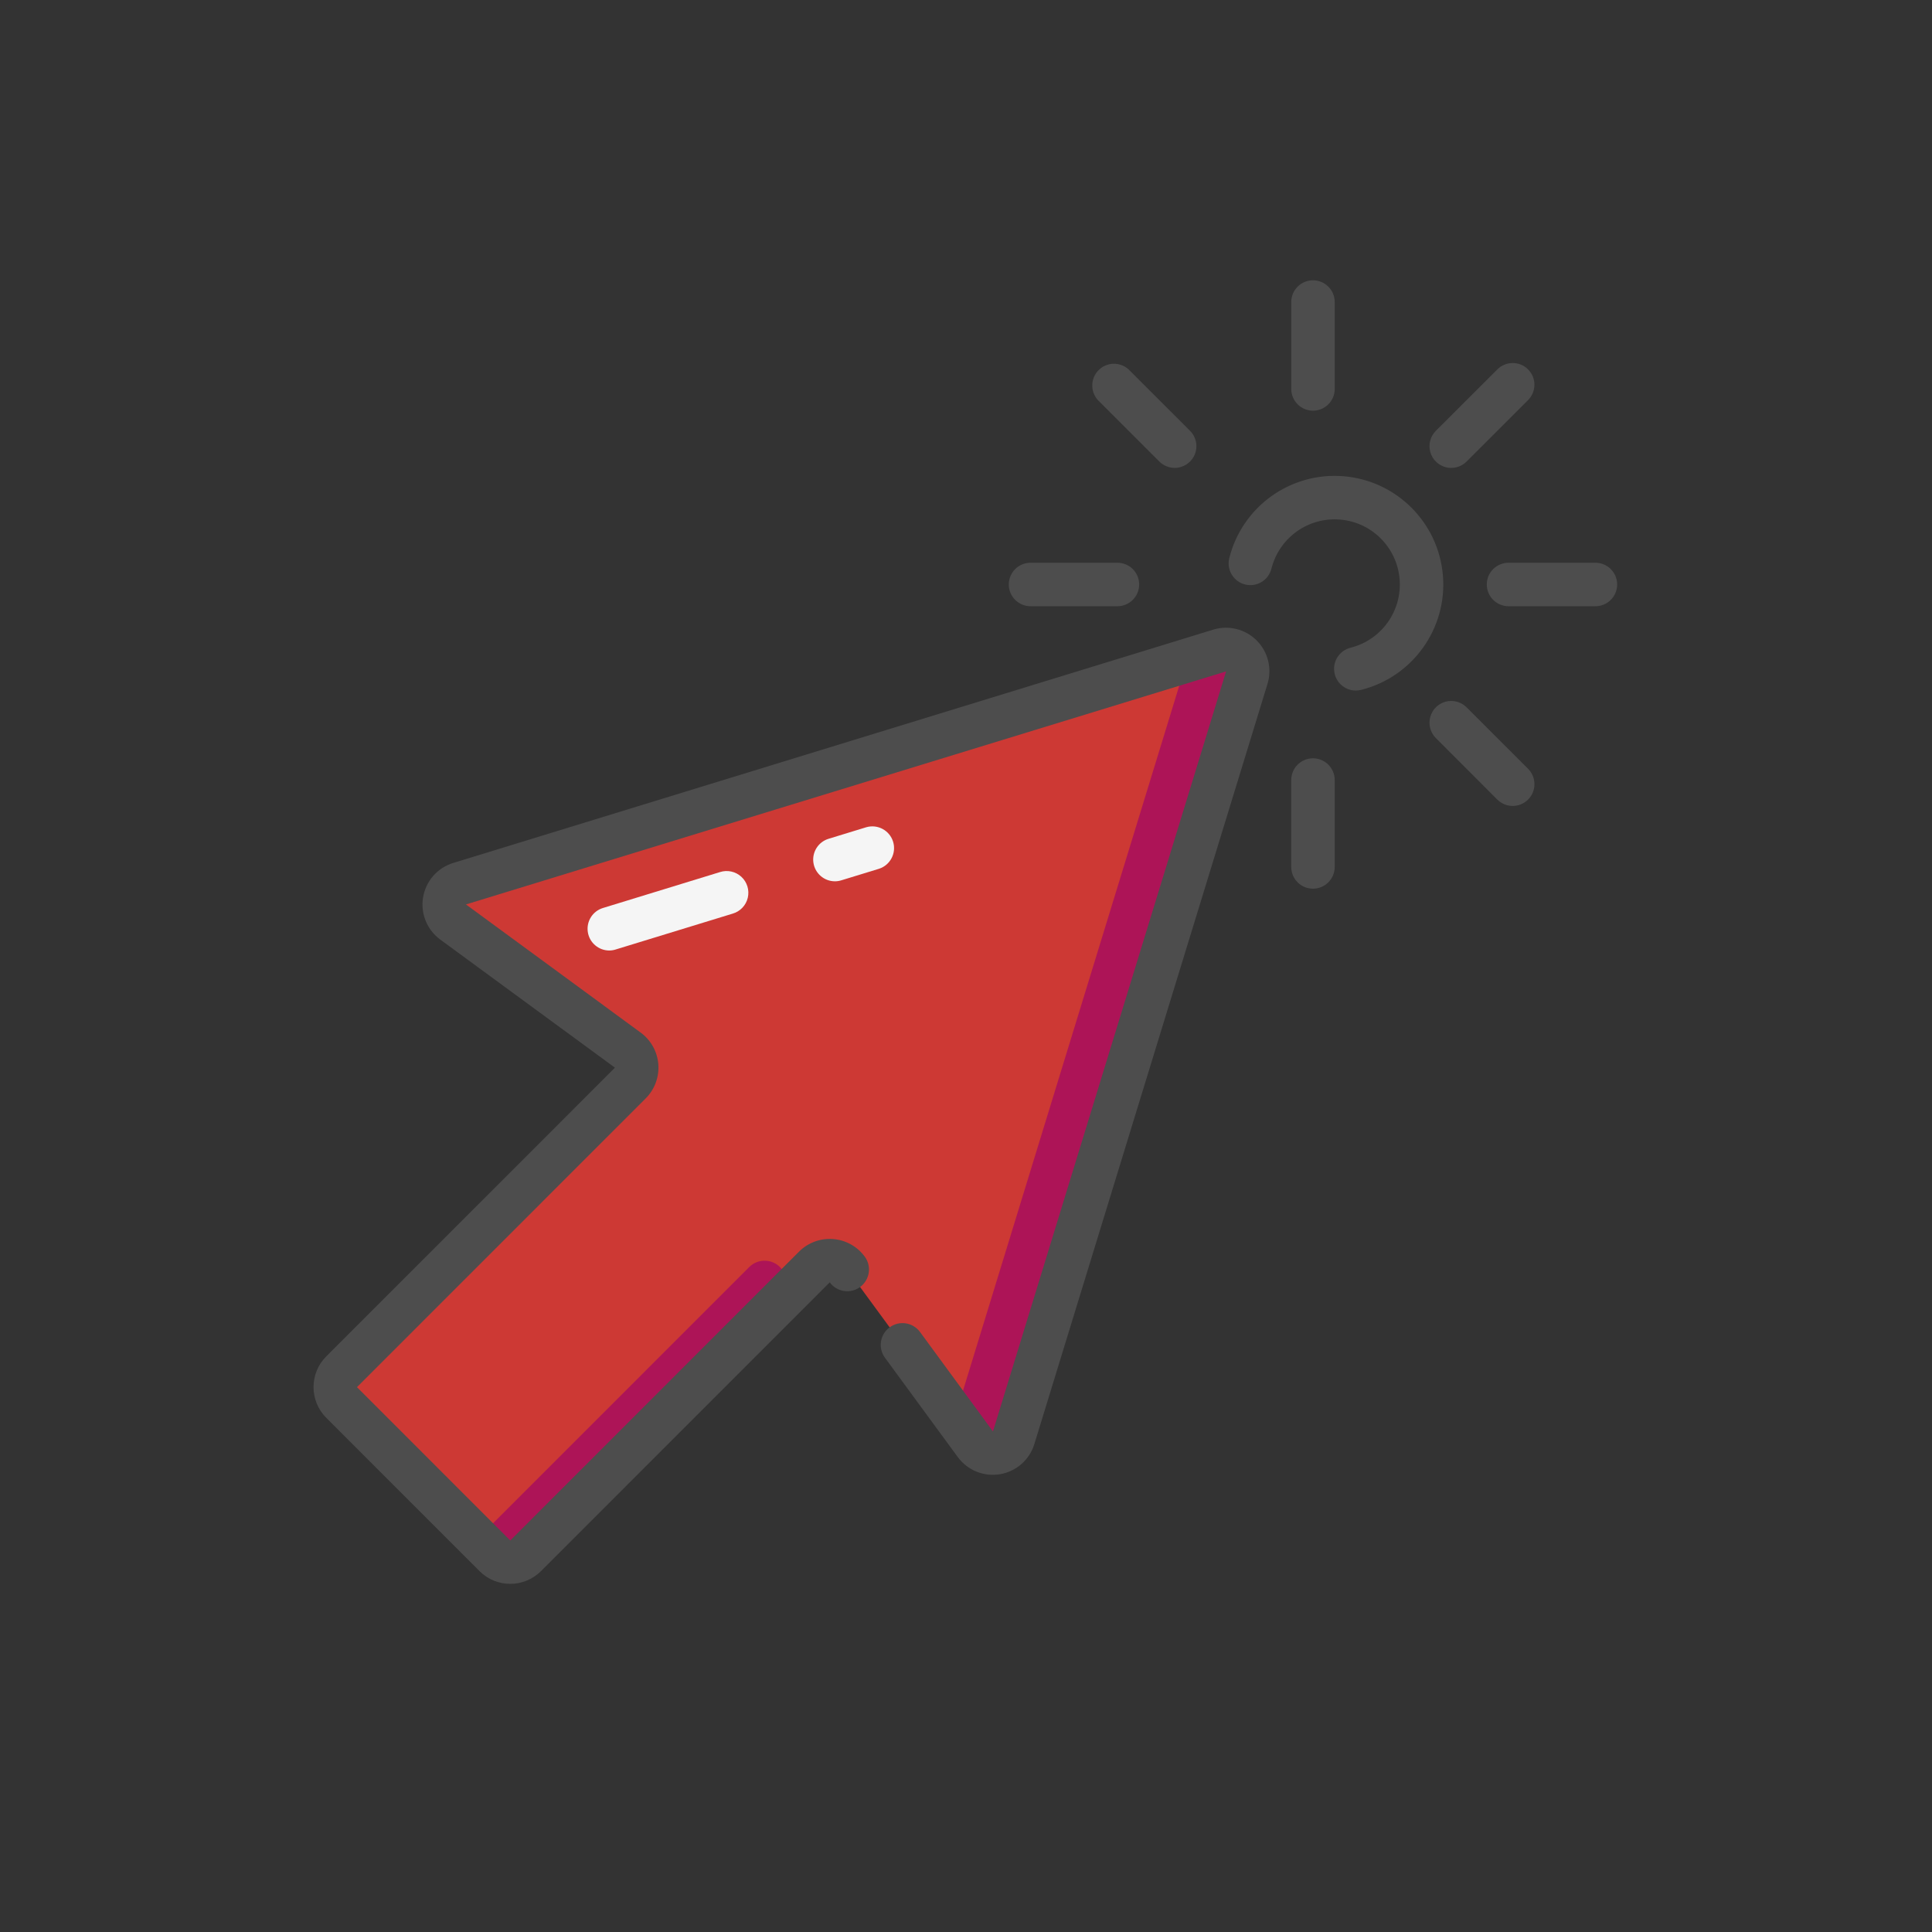<?xml version="1.0" encoding="utf-8"?>
<!-- Generator: Adobe Illustrator 24.0.2, SVG Export Plug-In . SVG Version: 6.00 Build 0)  -->
<svg version="1.1" id="Capa_1" xmlns="http://www.w3.org/2000/svg" xmlns:xlink="http://www.w3.org/1999/xlink" x="0px" y="0px"
	 viewBox="0 0 1080 1080" style="enable-background:new 0 0 1080 1080;" xml:space="preserve">
<rect x="0" y="0" width="1080" height="1080" fill="#333333" stroke="none"/>
<style type="text/css">
	.st0{fill:#CD3934;}
	.st1{fill:#AD1457;}
	.st2{fill:#F5F5F5;}
	.st3{fill:#4D4D4D;}
	.st4{fill:#FFFFFF;}
	.st5{fill:#231F20;}
	.st6{fill:#009900;}
	.st7{fill:#78D2FA;}
	.st8{fill:#EDCD1F;}
	.st9{fill:#F5C86E;}
	.st10{fill:#FF5A5A;}
	.st11{fill:#A5DC69;}
	.st12{fill:#036603;}
	.st13{fill:#BED3F7;}
	.st14{fill:#548AFF;}
</style>
<g id="Page-1_1_">
	<g id="_x30_23---Pointer_1_">
		<path id="Shape_39_" class="st0" d="M504.53,751.83l40.75,55.57c2.73,3.68,7.29,5.51,11.8,4.74c4.51-0.77,8.21-4.01,9.56-8.39
			l130.33-424.89c1.3-4.29,0.13-8.94-3.04-12.11c-3.17-3.17-7.82-4.33-12.11-3.04L256.92,494.05c-4.37,1.35-7.62,5.05-8.39,9.56
			c-0.77,4.51,1.06,9.08,4.74,11.8l97.71,71.66c2.85,2.1,4.64,5.33,4.91,8.86c0.27,3.53-1.01,6.99-3.51,9.5L190.95,766.86
			c-4.73,4.74-4.73,12.41,0,17.15l42.86,42.86l42.86,42.86c4.74,4.73,12.41,4.73,17.15,0l161.45-161.45c2.5-2.5,5.97-3.78,9.5-3.51
			c3.53,0.27,6.76,2.06,8.86,4.91L504.53,751.83z"/>
		<path id="Shape_38_" class="st1" d="M437.19,709.68c-2.1-2.85-5.33-4.64-8.86-4.91c-3.53-0.27-6.99,1.01-9.5,3.51L267.02,860.11
			l9.64,9.72c4.74,4.73,12.41,4.73,17.15,0l150.44-150.51L437.19,709.68z"/>
		<path id="Shape_37_" class="st1" d="M681.83,363.71l-21.86,6.72c1.23,2.64,1.44,5.64,0.6,8.43L533.9,791.81l11.4,15.56
			c2.73,3.68,7.29,5.51,11.8,4.74c4.51-0.77,8.21-4.01,9.56-8.39l130.31-424.87c1.3-4.29,0.13-8.94-3.04-12.11
			C690.77,363.58,686.12,362.41,681.83,363.71z"/>
		<path id="Shape_36_" class="st2" d="M340.6,531.34c-6.01,0-11.12-4.4-12.01-10.35s2.7-11.65,8.45-13.41l65.43-20.08
			c4.17-1.35,8.74-0.34,11.96,2.63c3.22,2.97,4.59,7.45,3.59,11.71c-1,4.27-4.23,7.66-8.43,8.88l-65.42,20.05
			C343.01,531.14,341.81,531.33,340.6,531.34L340.6,531.34z"/>
		<path id="Shape_35_" class="st2" d="M466.76,492.65c-6.03,0.02-11.15-4.39-12.05-10.35c-0.89-5.96,2.72-11.67,8.49-13.42
			l21.05-6.45c6.37-1.85,13.06,1.76,15,8.1c1.95,6.35-1.57,13.08-7.88,15.12l-21.05,6.45C469.16,492.46,467.96,492.65,466.76,492.65
			z"/>
		<g>
			<g>
				<path id="Shape_86_" class="st3" d="M891.85,314.58h-48.58c-6.71,0-12.15,5.44-12.15,12.15c0,6.71,5.44,12.15,12.15,12.15h48.58
					c6.71,0,12.15-5.44,12.15-12.15C904,320.02,898.56,314.58,891.85,314.58z"/>
				<path id="Shape_85_" class="st3" d="M576.07,314.58c-6.71,0-12.15,5.44-12.15,12.15c0,6.71,5.44,12.15,12.15,12.15h48.58
					c6.71,0,12.15-5.44,12.15-12.15c0-6.71-5.44-12.15-12.15-12.15H576.07z"/>
				<path id="Shape_84_" class="st3" d="M819.83,395.4c-3.07-3.07-7.54-4.27-11.73-3.15s-7.47,4.4-8.59,8.59
					c-1.12,4.19,0.07,8.67,3.14,11.74l34.36,34.4c3.07,3.07,7.55,4.27,11.75,3.14s7.48-4.41,8.6-8.61c1.12-4.2-0.08-8.68-3.15-11.75
					L819.83,395.4z"/>
				<path id="Shape_83_" class="st3" d="M656.65,261.56c4.91,0,9.34-2.96,11.22-7.5c1.88-4.54,0.84-9.76-2.63-13.23l-34.36-34.34
					c-4.8-4.35-12.16-4.17-16.74,0.41c-4.58,4.58-4.76,11.94-0.42,16.74L648.08,258C650.35,260.27,653.44,261.55,656.65,261.56
					L656.65,261.56z"/>
				<path id="Shape_82_" class="st3" d="M733.96,423.9c-6.71,0-12.15,5.44-12.15,12.15v48.58c0,6.71,5.44,12.15,12.15,12.15
					c6.71,0,12.15-5.44,12.15-12.15v-48.58C746.11,429.33,740.67,423.9,733.96,423.9z"/>
				<path id="Shape_81_" class="st3" d="M721.82,168.84v48.58c0,6.71,5.44,12.15,12.15,12.15c6.71,0,12.15-5.44,12.15-12.15v-48.58
					c0-6.71-5.44-12.15-12.15-12.15C727.25,156.69,721.82,162.13,721.82,168.84z"/>
				<path id="Shape_80_" class="st3" d="M854.2,206.49c-4.74-4.74-12.43-4.74-17.17,0l-34.38,34.34c-3.07,3.07-4.26,7.54-3.14,11.74
					c1.12,4.19,4.4,7.47,8.59,8.59s8.67-0.08,11.73-3.15l34.37-34.36C858.93,218.9,858.93,211.23,854.2,206.49z"/>
				<path id="Shape_79_" class="st3" d="M268.08,878.29c9.48,9.46,24.83,9.46,34.31,0l161.43-161.45
					c3.97,5.41,11.57,6.58,16.98,2.61c5.41-3.97,6.58-11.57,2.61-16.98c-4.19-5.71-10.67-9.3-17.73-9.84
					c-7.06-0.54-14,2.03-19.01,7.03L285.25,861.14l-85.7-85.71l161.43-161.45c5-5.01,7.56-11.95,7.03-19.01
					c-0.54-7.06-4.13-13.53-9.83-17.72l-97.71-71.66l424.92-130.27L555.07,800.18l-40.75-55.57c-3.97-5.42-11.58-6.6-17-2.63
					c-5.42,3.97-6.6,11.58-2.63,17l40.75,55.57c5.44,7.39,14.59,11.08,23.63,9.53c9.05-1.54,16.45-8.05,19.14-16.82l130.32-424.92
					c2.65-8.6,0.32-17.96-6.04-24.32c-6.36-6.36-15.72-8.69-24.33-6.04L253.33,482.4c-8.77,2.69-15.27,10.1-16.81,19.14
					c-1.54,9.04,2.14,18.18,9.52,23.63l97.71,71.66L182.37,758.24c-9.47,9.48-9.47,24.84,0,34.32L268.08,878.29z"/>
				<path id="Shape_78_" class="st3" d="M696.02,326.73c3.13,0.78,6.43,0.28,9.19-1.38c2.76-1.66,4.75-4.35,5.53-7.48
					c4.35-17.29,20.56-28.9,38.33-27.43c17.77,1.46,31.87,15.57,33.32,33.33c1.46,17.77-10.15,33.98-27.44,38.32
					c-5.94,1.49-9.84,7.17-9.1,13.25c0.74,6.08,5.89,10.66,12.02,10.68c1,0,1.99-0.12,2.95-0.36c28.84-7.21,48.21-34.24,45.79-63.87
					c-2.43-29.63-25.94-53.14-55.57-55.57c-29.63-2.43-56.66,16.95-63.87,45.79c-0.78,3.13-0.28,6.43,1.38,9.19
					C690.2,323.96,692.89,325.95,696.02,326.73L696.02,326.73z"/>
			</g>
		</g>
	</g>
</g>
</svg>
